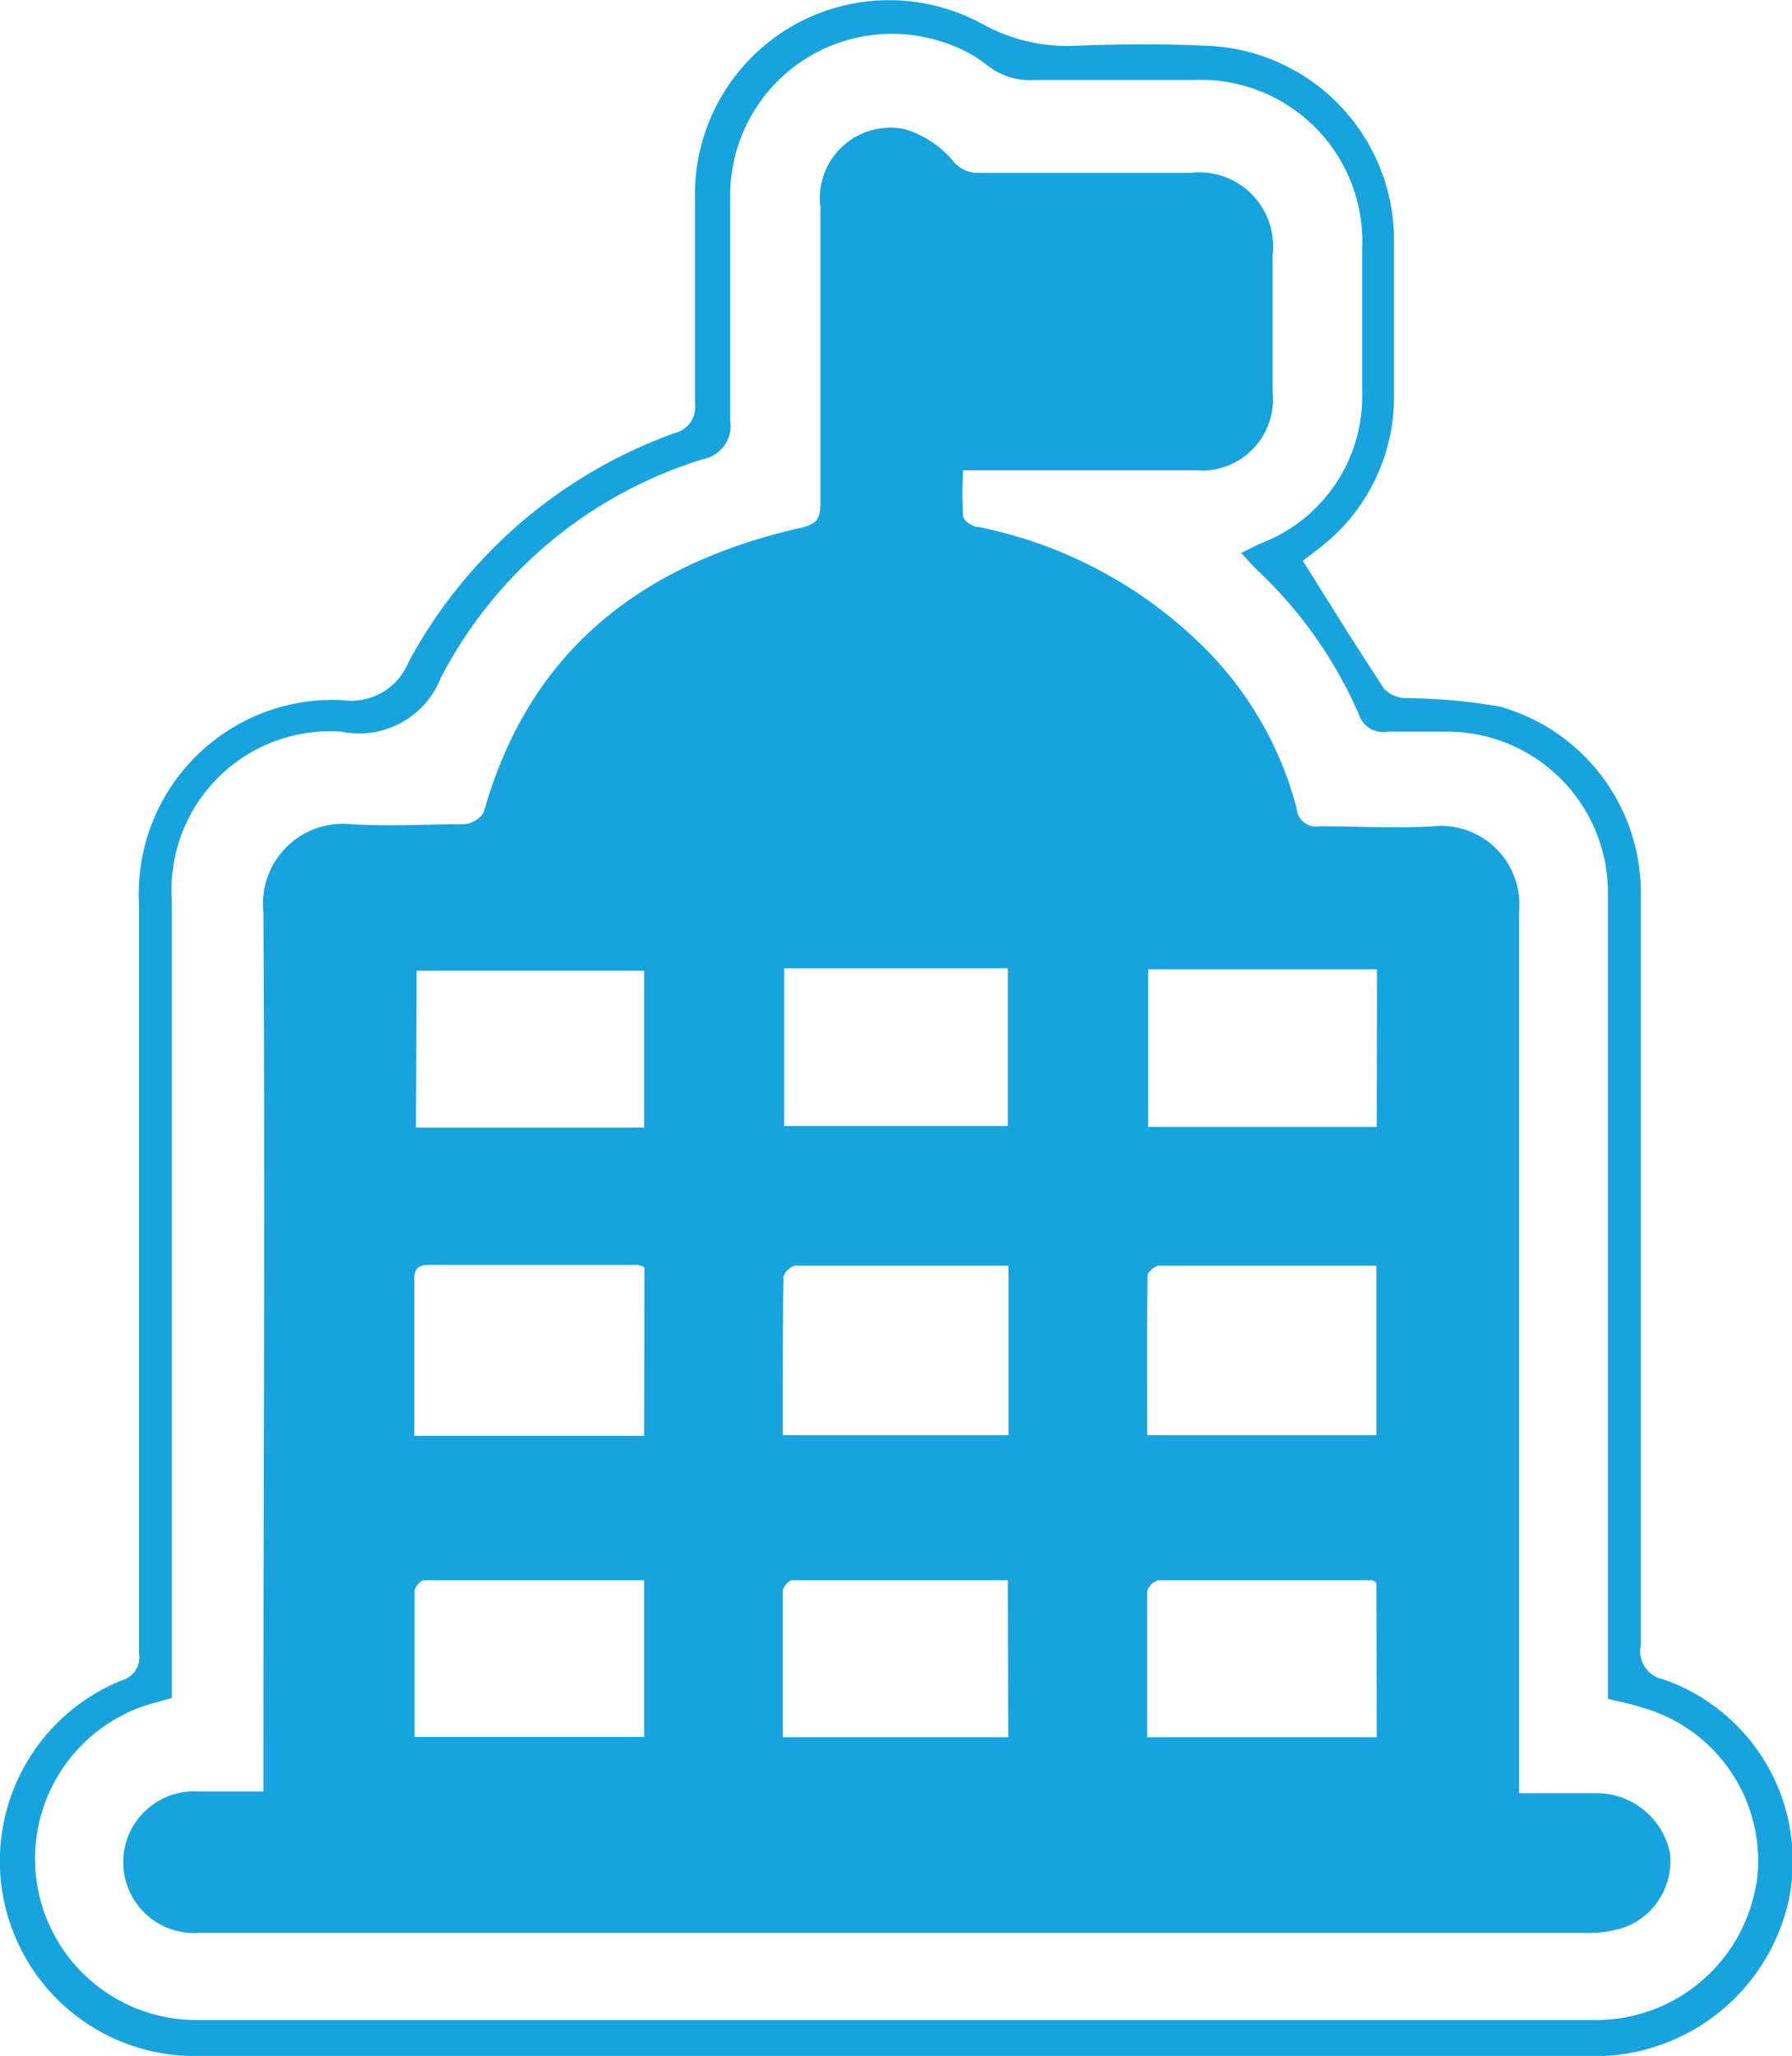 <svg xmlns="http://www.w3.org/2000/svg" viewBox="0 0 52.86 60.64"><defs><style>.cls-1{fill:#17a4de;}</style></defs><title>船级社</title><g id="图层_2" data-name="图层 2"><g id="图层_1-2" data-name="图层 1"><path class="cls-1" d="M49.06,49.53a.84.84,0,0,1-.66-1q0-11.05,0-22.11a5.7,5.7,0,0,0-4.16-5.58,17.15,17.15,0,0,0-2.78-.25.93.93,0,0,1-.62-.26c-.81-1.22-1.58-2.47-2.41-3.79l.47-.36a5.61,5.61,0,0,0,2.22-4.54c0-1.5,0-3,0-4.5a5.74,5.74,0,0,0-5.52-5.79c-1.29-.06-2.58-.05-3.87,0A5.17,5.17,0,0,1,29,.72,5.73,5.73,0,0,0,20.5,5.85c0,2,0,4,0,6.06a.78.78,0,0,1-.59.86,14.48,14.48,0,0,0-7.86,6.76,1.82,1.82,0,0,1-1.95,1.12,5.72,5.72,0,0,0-6,6q0,11.05,0,22.11a.71.71,0,0,1-.53.81A5.75,5.75,0,0,0,5.91,60.64H47.32a5.87,5.87,0,0,0,5.47-4.72A5.68,5.68,0,0,0,49.06,49.53Zm2.75,6a4.79,4.79,0,0,1-4.73,4.05H5.79a4.76,4.76,0,0,1-1.22-9.36l.5-.14v-.77q0-11.37,0-22.73a4.68,4.68,0,0,1,5-5A2.59,2.59,0,0,0,13,20a13,13,0,0,1,7.75-6.46,1,1,0,0,0,.79-1.14c0-2.18,0-4.37,0-6.56a4.77,4.77,0,0,1,6.33-4.58,4.11,4.11,0,0,1,1.26.67,2,2,0,0,0,1.37.43c1.56,0,3.12,0,4.68,0a4.77,4.77,0,0,1,5,5c0,1.39,0,2.79,0,4.18a4.64,4.64,0,0,1-3,4.49l-.57.28c.18.19.32.35.47.5a12.93,12.93,0,0,1,3,4.25.75.75,0,0,0,.85.52c.62,0,1.25,0,1.87,0a4.75,4.75,0,0,1,4.63,4.76c0,3.41,0,6.83,0,10.24V50.11c.35.08.69.15,1,.25A4.7,4.7,0,0,1,51.81,55.58Z"/><path class="cls-1" d="M47.16,52.89c-.76,0-1.53,0-2.35,0v-.81c0-8.41,0-16.82,0-25.23a2.31,2.31,0,0,0-2.51-2.48c-1.12.07-2.25,0-3.37,0a.57.57,0,0,1-.68-.52,10.38,10.38,0,0,0-2.73-4.75,13.11,13.11,0,0,0-6.67-3.56c-.17,0-.42-.18-.44-.3a11.9,11.9,0,0,1,0-1.37c2.34,0,4.59,0,6.84,0a2.1,2.1,0,0,0,2.29-2.3c0-1.35,0-2.71,0-4.06a2.18,2.18,0,0,0-2.44-2.41H28.85a.94.94,0,0,1-.76-.38,3,3,0,0,0-1.4-.91,2.08,2.08,0,0,0-2.49,2.3q0,4.37,0,8.74c0,.45-.11.61-.59.72-4.66,1.06-8,3.6-9.34,8.39a.76.76,0,0,1-.59.35c-1.1,0-2.21.07-3.31,0a2.36,2.36,0,0,0-2.6,2.6c.05,8.37,0,16.73,0,25.1v.83c-.7,0-1.3,0-1.9,0a2.09,2.09,0,1,0,0,4.17c.81,0,1.62,0,2.44,0H46.72a3.44,3.44,0,0,0,1.22-.17,2.09,2.09,0,0,0,1.32-2.18A2.21,2.21,0,0,0,47.16,52.89ZM33.85,37.63c0-.11.22-.3.35-.3,2.12,0,4.23,0,6.4,0v5H33.84C33.84,40.74,33.83,39.19,33.85,37.63ZM23.13,28.56h6.6v4.65h-6.6Zm0,9.07c0-.11.22-.3.34-.3,2.08,0,4.15,0,6.28,0v5H23.09C23.09,40.75,23.09,39.19,23.11,37.63Zm-10.84-9H19v4.63H12.27ZM19,51.23H12.23c0-1.45,0-2.88,0-4.3,0-.11.17-.32.27-.32,2.15,0,4.31,0,6.5,0Zm0-8.88H12.22V41.4c0-1.19,0-2.37,0-3.56,0-.29,0-.53.41-.53l6.18,0a.72.72,0,0,1,.2.07Zm10.74,8.89H23.09c0-1.46,0-2.89,0-4.31,0-.11.17-.32.27-.32,2.11,0,4.22,0,6.37,0Zm10.87,0H33.84c0-1.45,0-2.88,0-4.31a.47.47,0,0,1,.33-.32c2.1,0,4.19,0,6.29,0,0,0,.07,0,.14.08Zm0-18H33.87V28.59h6.75Z"/></g></g></svg>